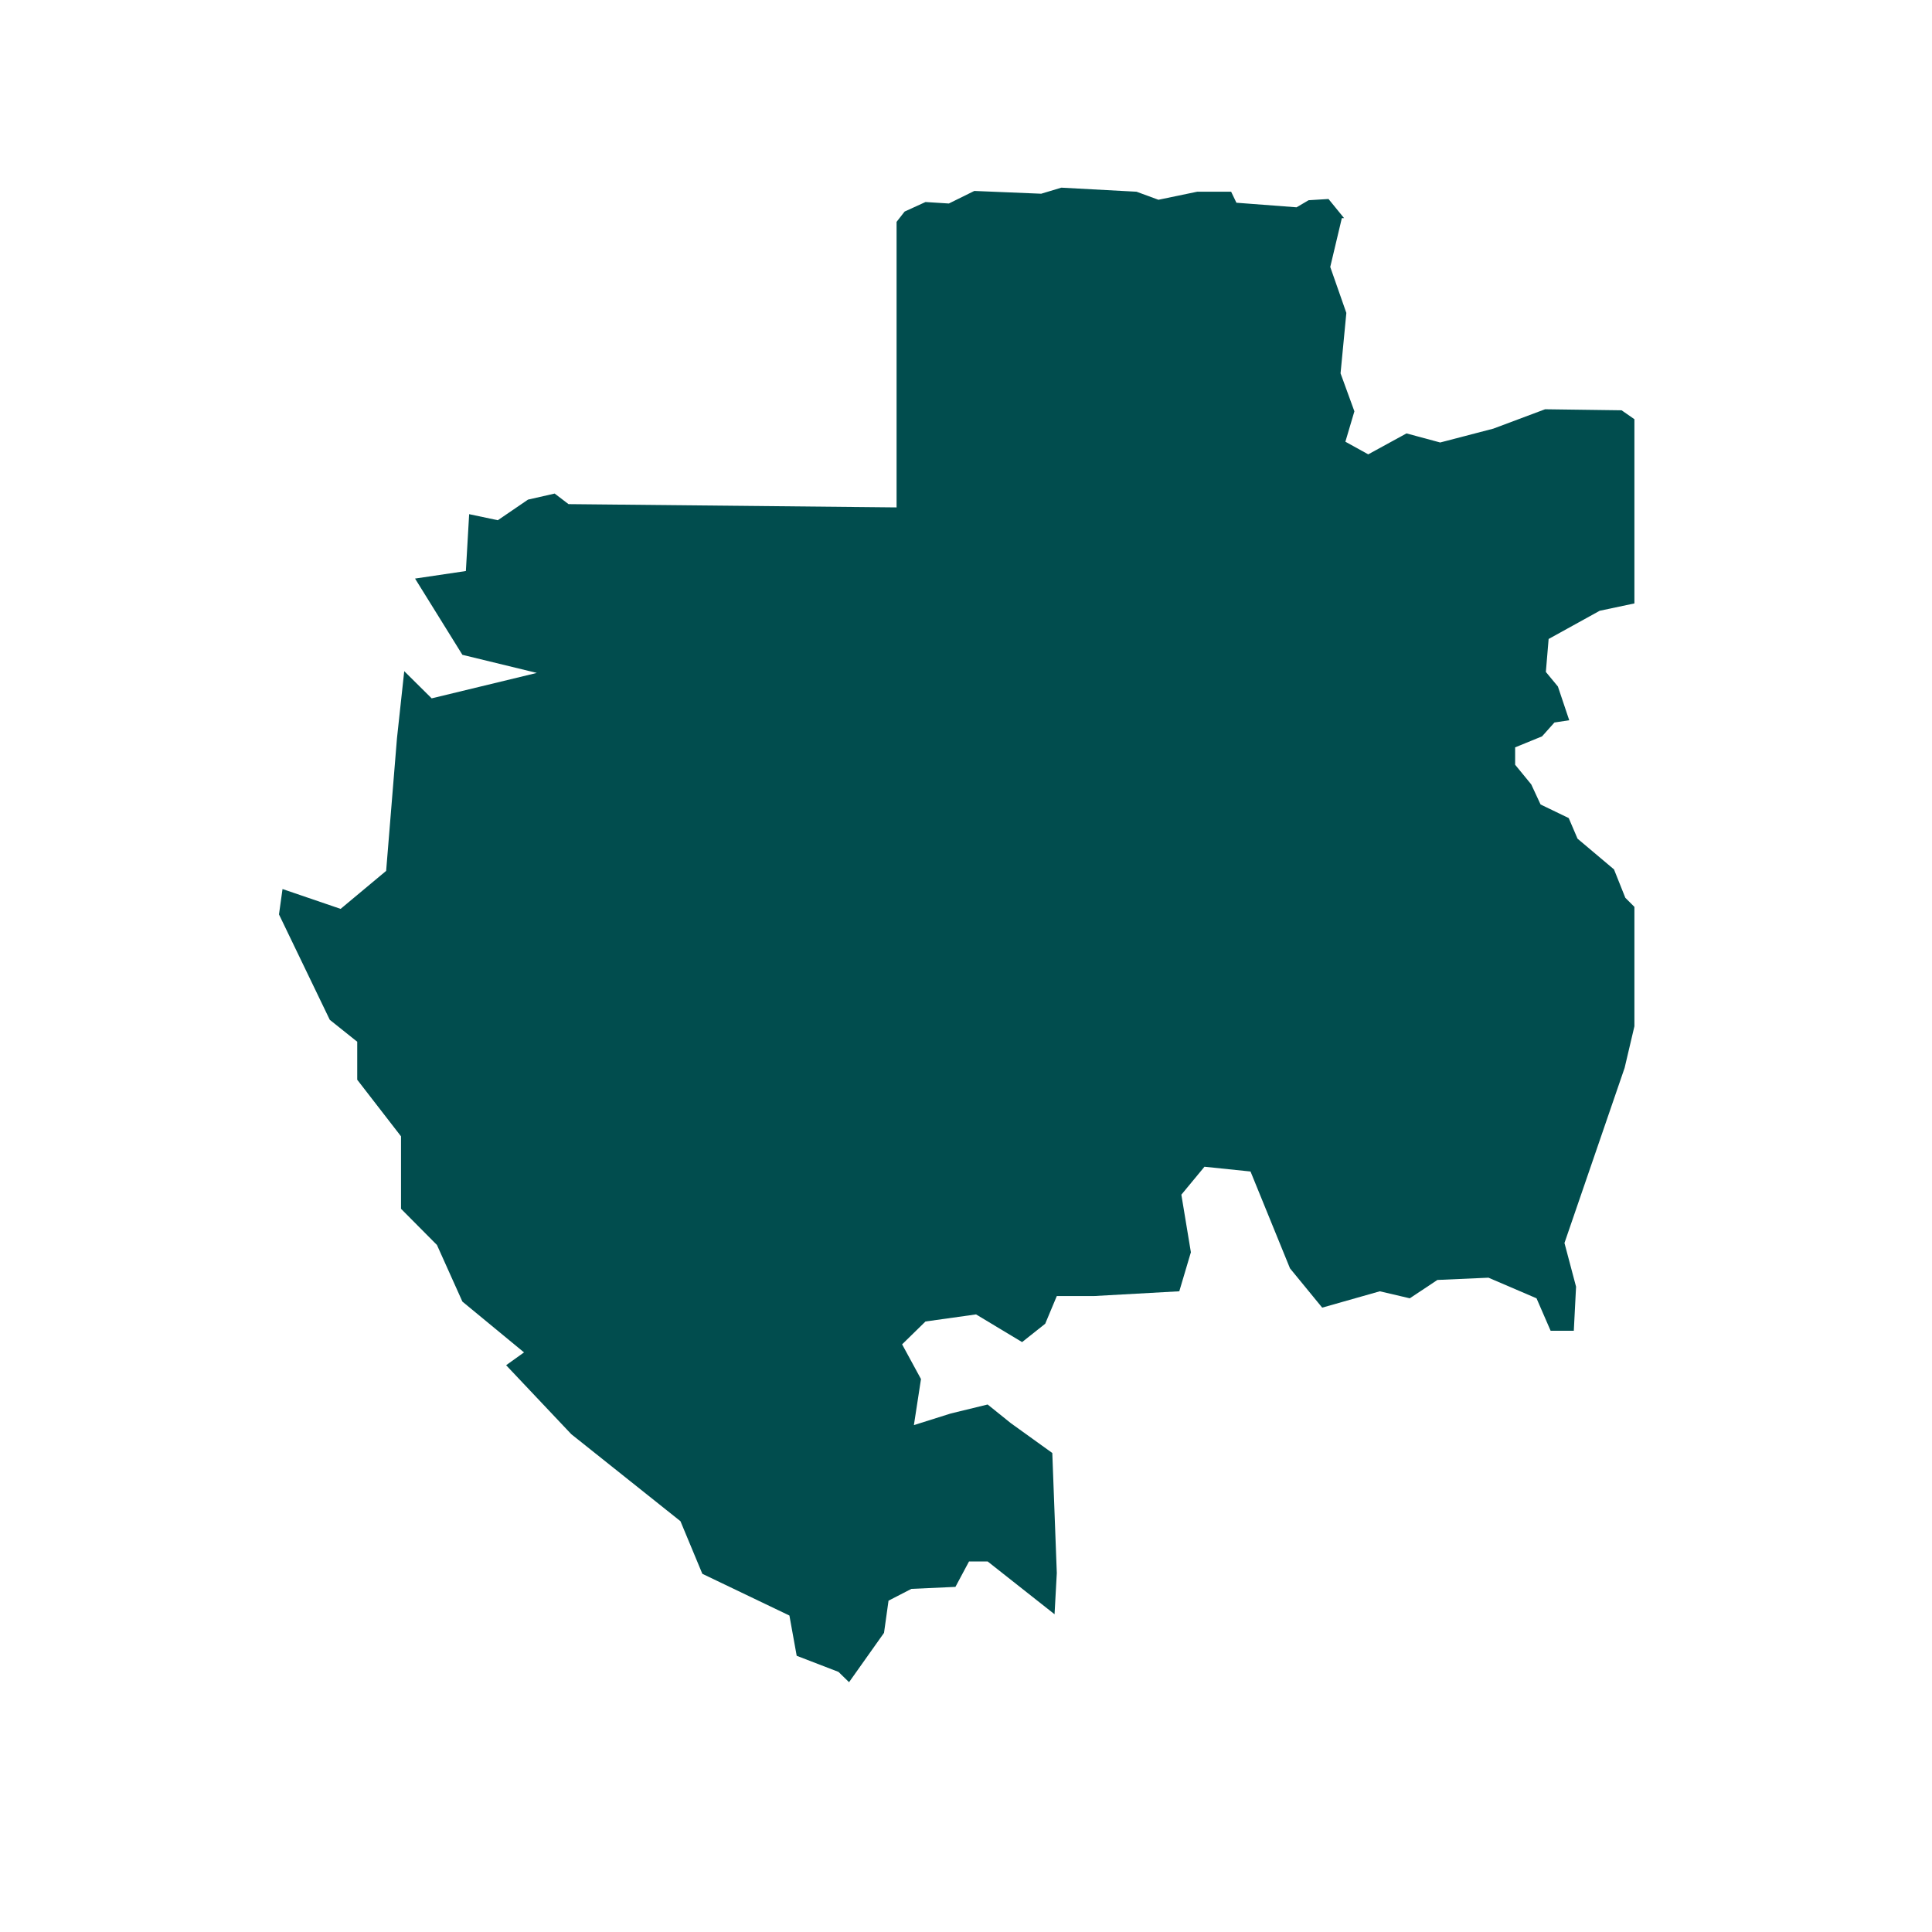 <svg xmlns="http://www.w3.org/2000/svg" xmlns:xlink="http://www.w3.org/1999/xlink" width="40" zoomAndPan="magnify" viewBox="0 0 30 30" height="40" preserveAspectRatio="xMidYMid meet" version="1.0"><defs><clipPath id="058104f909"><path d="M 4.332 2.902 L 25.379 2.902 L 25.379 26.129 L 4.332 26.129 Z M 4.332 2.902 " clip-rule="nonzero"/></clipPath></defs><g clip-path="url(#058104f909)"><path fill="#014d4e" d="M 13.922 3.445 L 14.047 3.285 L 14.371 3.137 L 14.734 3.16 L 15.129 2.965 L 16.168 3.008 L 16.48 2.914 L 17.648 2.977 L 17.988 3.102 L 18.59 2.977 L 19.117 2.977 L 19.199 3.148 L 20.133 3.219 L 20.32 3.109 L 20.629 3.09 L 20.871 3.387 L 20.836 3.387 L 20.656 4.145 L 20.906 4.859 L 20.816 5.797 L 21.031 6.387 L 20.891 6.859 L 21.246 7.055 L 21.84 6.73 L 22.363 6.871 L 23.188 6.656 L 23.992 6.355 L 25.18 6.371 L 25.59 6.656 L 25.664 7.773 L 25.395 8.242 L 25.629 8.633 L 25.52 9.34 L 24.84 9.484 L 24.047 9.922 L 24.004 10.434 L 24.191 10.66 L 24.367 11.184 L 24.137 11.219 L 23.945 11.434 L 23.527 11.605 L 23.527 11.875 L 23.777 12.18 L 23.922 12.492 L 24.359 12.703 L 24.496 13.023 L 25.062 13.5 L 25.238 13.941 L 25.617 14.32 L 25.582 15.074 L 25.227 16.582 L 24.293 19.301 L 24.473 19.98 L 24.438 20.664 L 24.078 20.664 L 23.859 20.16 L 23.113 19.84 L 22.32 19.875 L 21.891 20.16 L 21.426 20.051 L 20.531 20.305 L 20.031 19.695 L 19.418 18.191 L 18.703 18.117 L 18.344 18.551 L 18.492 19.445 L 18.312 20.051 L 16.984 20.125 L 16.41 20.125 L 16.23 20.555 L 15.871 20.84 L 15.156 20.41 L 14.371 20.52 L 14.008 20.875 L 14.301 21.414 L 14.191 22.129 L 14.762 21.949 L 15.336 21.809 L 15.695 22.098 L 16.34 22.562 L 16.41 24.426 L 16.375 25.066 L 15.336 24.246 L 15.047 24.246 L 14.836 24.641 L 14.152 24.672 L 13.797 24.855 L 13.727 25.355 L 13.184 26.121 L 13.02 25.961 L 12.371 25.711 L 12.258 25.086 L 10.906 24.438 L 10.566 23.621 L 8.871 22.27 L 7.859 21.199 L 8.137 21 L 7.18 20.211 L 6.785 19.332 L 6.227 18.77 L 6.227 17.645 L 5.547 16.766 L 5.547 16.176 L 5.121 15.836 L 4.332 14.199 L 4.387 13.805 L 5.289 14.113 L 5.996 13.523 L 6.164 11.465 L 6.277 10.422 L 6.703 10.844 L 8.336 10.449 L 7.18 10.168 L 6.445 8.984 L 7.234 8.867 L 7.285 7.984 L 7.73 8.078 L 8.199 7.758 L 8.613 7.664 L 8.828 7.828 L 13.922 7.879 Z M 13.922 3.445 " fill-opacity="1" fill-rule="evenodd"/></g></svg>